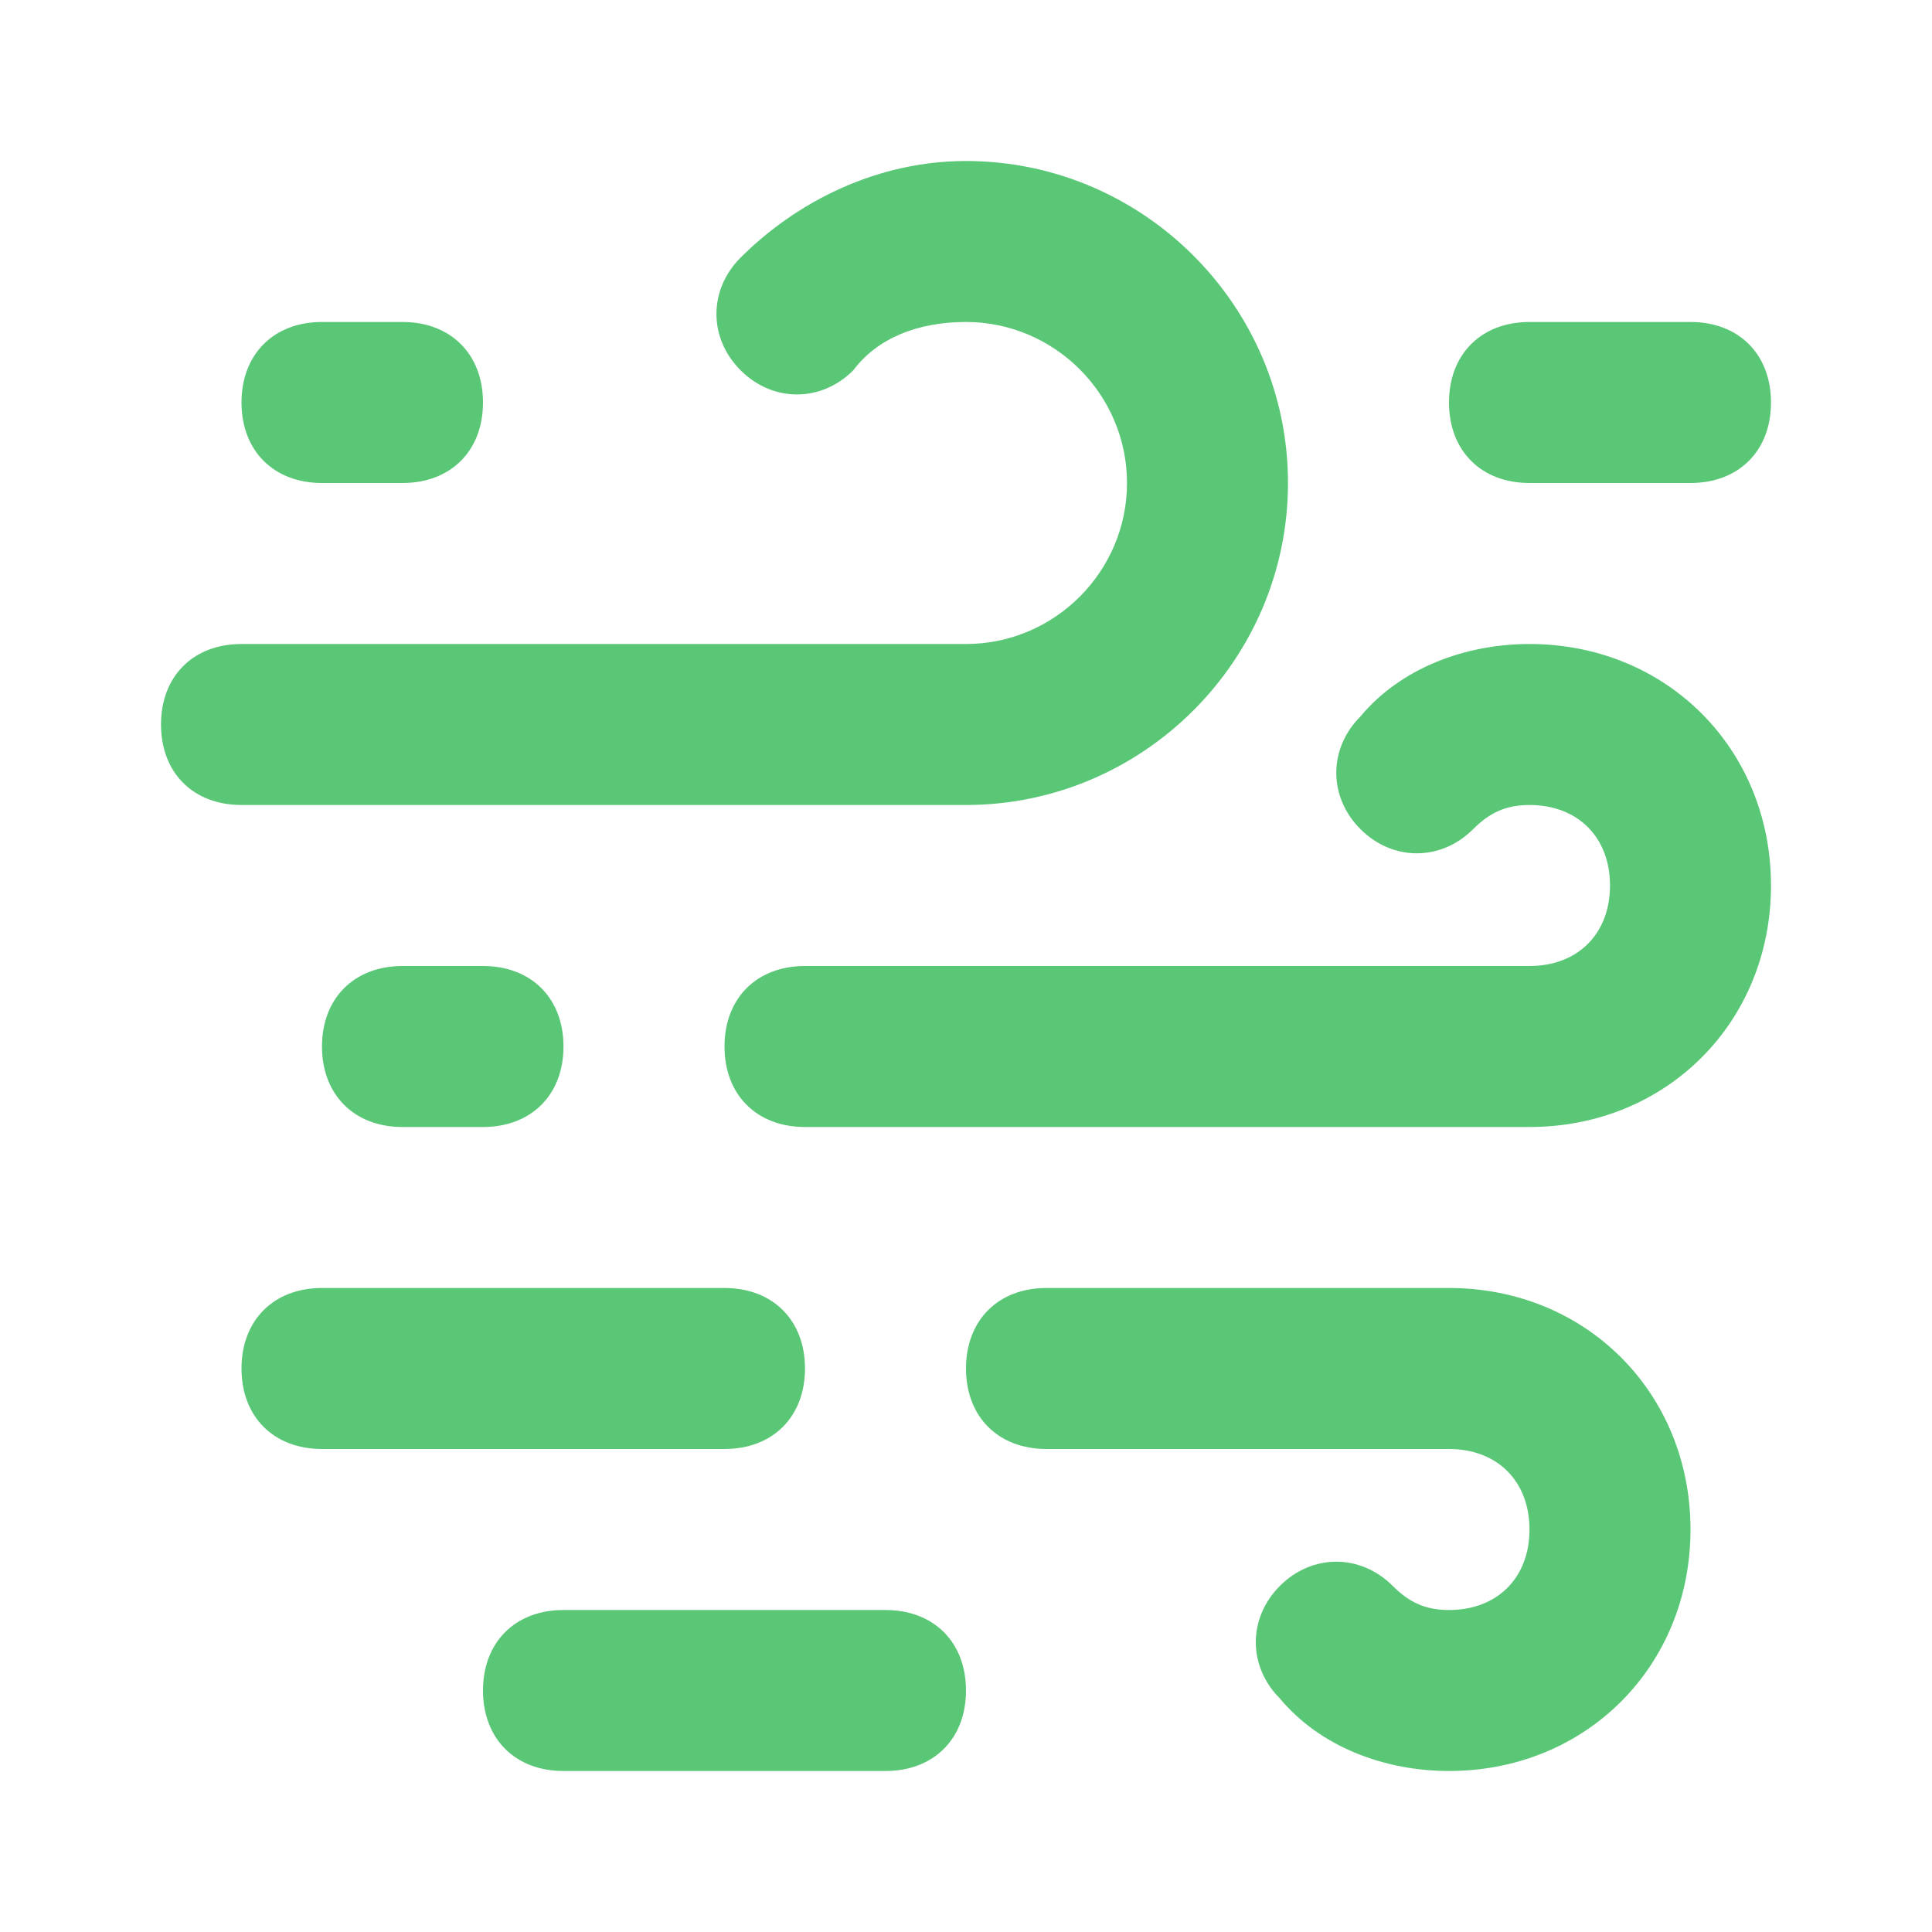 <svg width="80" height="80" viewBox="0 0 80 80" fill="none" xmlns="http://www.w3.org/2000/svg">
<path d="M10 16.667C10 14.667 11.333 13.333 13.333 13.333H16.667C18.667 13.333 20 14.667 20 16.667C20 18.667 18.667 20 16.667 20H13.333C11.333 20 10 18.667 10 16.667ZM13.333 43.333C13.333 41.333 14.667 40 16.667 40H20C22 40 23.333 41.333 23.333 43.333C23.333 45.333 22 46.667 20 46.667H16.667C14.667 46.667 13.333 45.333 13.333 43.333ZM13.333 53.333C11.333 53.333 10 54.667 10 56.667C10 58.667 11.333 60 13.333 60H30C32 60 33.333 58.667 33.333 56.667C33.333 54.667 32 53.333 30 53.333H13.333ZM60 16.667C60 14.667 61.333 13.333 63.333 13.333H70C72 13.333 73.333 14.667 73.333 16.667C73.333 18.667 72 20 70 20H63.333C61.333 20 60 18.667 60 16.667ZM23.333 66.667C21.333 66.667 20 68 20 70C20 72 21.333 73.333 23.333 73.333H36.667C38.667 73.333 40 72 40 70C40 68 38.667 66.667 36.667 66.667H23.333ZM10 33.333C8 33.333 6.667 32 6.667 30C6.667 28 8 26.667 10 26.667H40C43.667 26.667 46.667 23.667 46.667 20C46.667 16.333 43.667 13.333 40 13.333C38 13.333 36.333 14 35.333 15.333C34 16.667 32 16.667 30.667 15.333C29.333 14 29.333 12 30.667 10.667C33 8.333 36.333 6.667 40 6.667C47.333 6.667 53.333 12.667 53.333 20C53.333 27.333 47.333 33.333 40 33.333H10ZM63.333 40C65.333 40 66.667 38.667 66.667 36.667C66.667 34.667 65.333 33.333 63.333 33.333C62.333 33.333 61.667 33.667 61 34.333C59.667 35.667 57.667 35.667 56.333 34.333C55 33 55 31 56.333 29.667C58 27.667 60.667 26.667 63.333 26.667C69 26.667 73.333 31 73.333 36.667C73.333 42.333 69 46.667 63.333 46.667H33.333C31.333 46.667 30 45.333 30 43.333C30 41.333 31.333 40 33.333 40H63.333ZM60 60H43.333C41.333 60 40 58.667 40 56.667C40 54.667 41.333 53.333 43.333 53.333H60C65.667 53.333 70 57.667 70 63.333C70 69 65.667 73.333 60 73.333C57.333 73.333 54.667 72.333 53 70.333C51.667 69 51.667 67 53 65.667C54.333 64.333 56.333 64.333 57.667 65.667C58.333 66.333 59 66.667 60 66.667C62 66.667 63.333 65.333 63.333 63.333C63.333 61.333 62 60 60 60Z" fill="#5AC777"/>
</svg>
